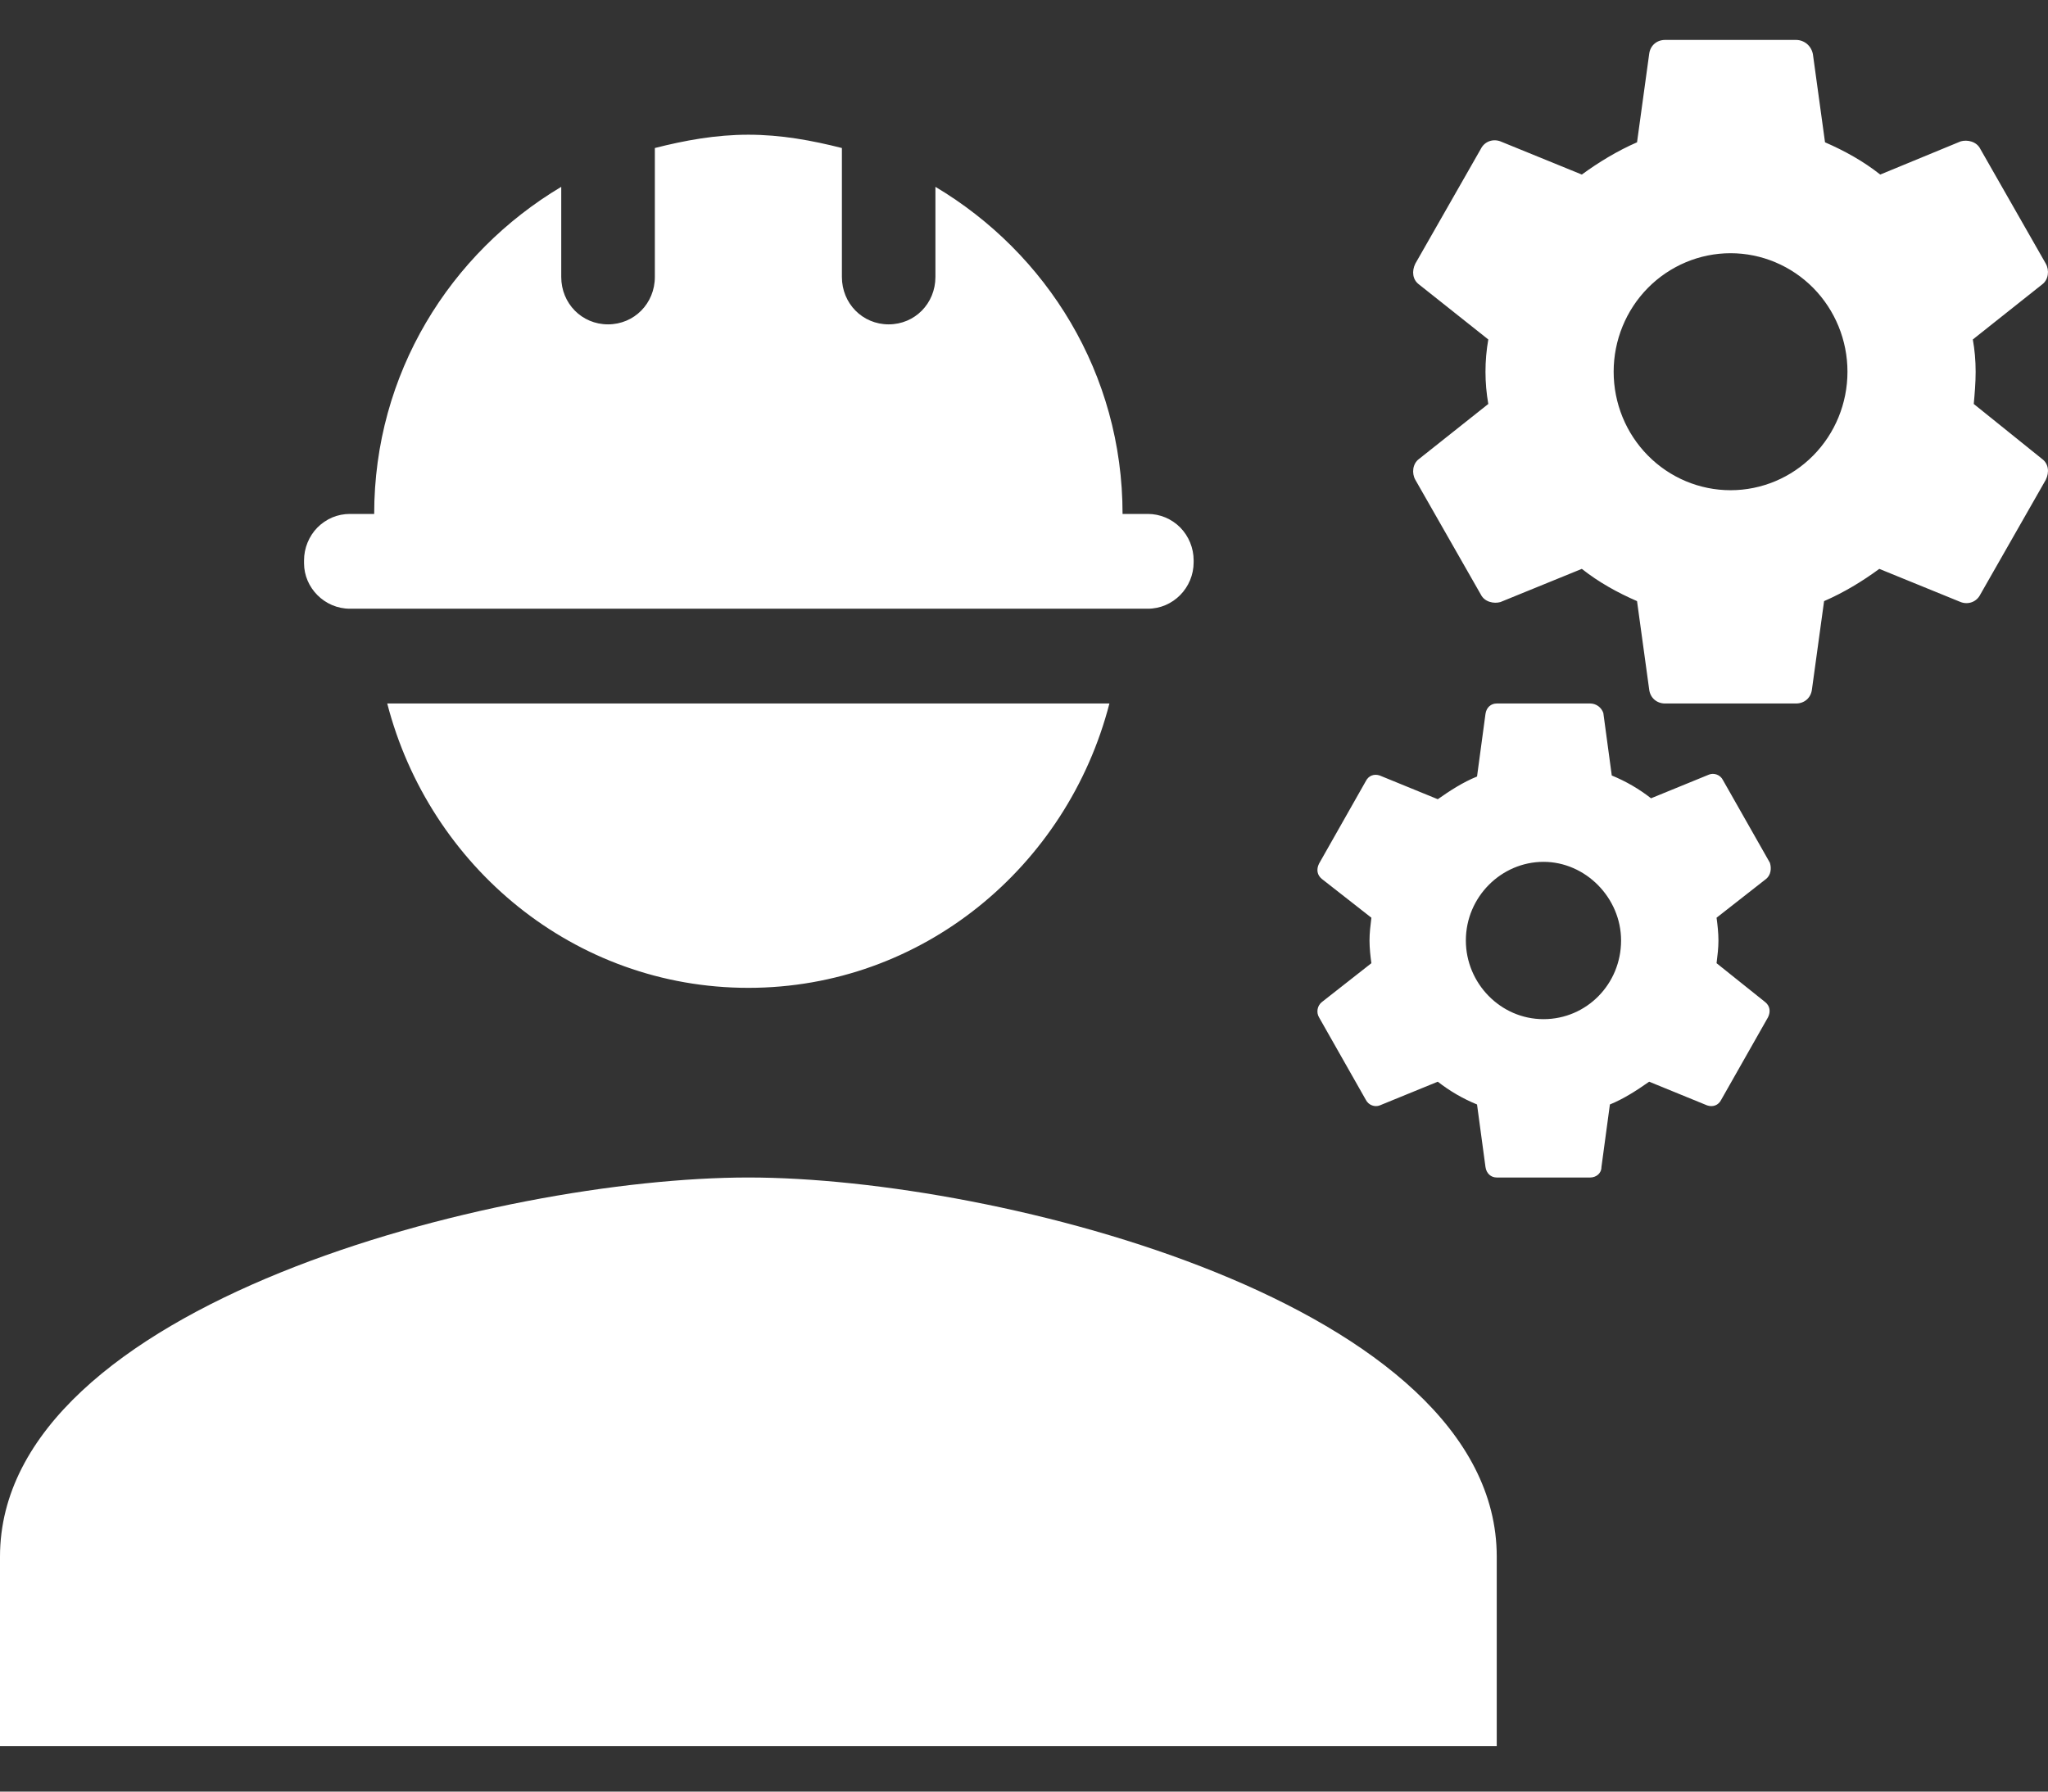 <svg width="24" height="21" viewBox="0 0 24 21" fill="none" xmlns="http://www.w3.org/2000/svg">
<rect x="0" y="0" width="24" height="21" fill="#333333" stroke="none"/>
<path d="M8.77 13.802C5.843 13.802 0 15.29 0 18.246V20.468H17.54V18.246C17.54 15.29 11.697 13.802 8.77 13.802ZM23.13 4.735C23.141 4.613 23.152 4.49 23.152 4.357C23.152 4.224 23.141 4.102 23.119 3.979L23.93 3.335C24.007 3.279 24.018 3.168 23.974 3.09L23.207 1.746C23.163 1.657 23.053 1.635 22.977 1.657L22.034 2.046C21.837 1.89 21.617 1.768 21.387 1.668L21.245 0.635C21.236 0.588 21.212 0.546 21.176 0.515C21.14 0.485 21.094 0.468 21.047 0.468H19.513C19.414 0.468 19.337 0.535 19.326 0.635L19.184 1.668C18.954 1.768 18.734 1.902 18.537 2.046L17.583 1.657C17.496 1.624 17.397 1.657 17.353 1.746L16.586 3.09C16.542 3.179 16.553 3.279 16.63 3.335L17.441 3.979C17.397 4.229 17.397 4.485 17.441 4.735L16.63 5.379C16.553 5.435 16.542 5.546 16.586 5.624L17.353 6.968C17.397 7.057 17.507 7.079 17.583 7.057L18.537 6.668C18.734 6.824 18.954 6.946 19.184 7.046L19.326 8.079C19.337 8.179 19.414 8.246 19.513 8.246H21.047C21.146 8.246 21.223 8.179 21.234 8.079L21.376 7.046C21.607 6.946 21.826 6.813 22.023 6.668L22.977 7.057C23.064 7.09 23.163 7.057 23.207 6.968L23.974 5.624C24.018 5.535 24.007 5.435 23.93 5.379L23.13 4.735ZM20.28 5.746C19.917 5.746 19.568 5.6 19.311 5.339C19.054 5.079 18.91 4.726 18.91 4.357C18.91 3.989 19.054 3.636 19.311 3.375C19.568 3.115 19.917 2.968 20.28 2.968C20.643 2.968 20.992 3.115 21.249 3.375C21.506 3.636 21.65 3.989 21.65 4.357C21.65 4.726 21.506 5.079 21.249 5.339C20.992 5.6 20.643 5.746 20.28 5.746ZM20.741 10.113L20.192 9.146C20.16 9.079 20.083 9.057 20.028 9.079L19.348 9.357C19.206 9.246 19.052 9.157 18.888 9.09L18.789 8.357C18.778 8.325 18.757 8.297 18.73 8.277C18.702 8.257 18.669 8.246 18.636 8.246H17.54C17.474 8.246 17.419 8.29 17.408 8.368L17.309 9.102C17.145 9.168 16.991 9.268 16.849 9.368L16.169 9.09C16.104 9.068 16.038 9.09 16.005 9.157L15.457 10.124C15.424 10.191 15.435 10.257 15.49 10.302L16.071 10.757C16.06 10.846 16.049 10.935 16.049 11.024C16.049 11.113 16.06 11.213 16.071 11.29L15.49 11.746C15.435 11.79 15.424 11.868 15.457 11.924L16.005 12.89C16.038 12.957 16.114 12.979 16.169 12.957L16.849 12.679C16.991 12.79 17.145 12.879 17.309 12.946L17.408 13.679C17.419 13.757 17.474 13.802 17.54 13.802H18.636C18.701 13.802 18.767 13.757 18.767 13.679L18.866 12.946C19.03 12.879 19.184 12.779 19.326 12.679L20.006 12.957C20.072 12.979 20.138 12.957 20.171 12.89L20.719 11.924C20.752 11.857 20.741 11.79 20.686 11.746L20.116 11.29C20.127 11.202 20.138 11.113 20.138 11.024C20.138 10.935 20.127 10.835 20.116 10.757L20.697 10.302C20.752 10.257 20.762 10.179 20.741 10.113ZM18.088 11.946C17.583 11.946 17.178 11.524 17.178 11.024C17.178 10.513 17.594 10.102 18.088 10.102C18.581 10.102 18.997 10.524 18.997 11.024C18.997 11.535 18.592 11.946 18.088 11.946ZM4.1 7.135H13.451C13.747 7.135 13.988 6.89 13.988 6.59V6.568C13.988 6.424 13.931 6.285 13.831 6.183C13.73 6.081 13.593 6.024 13.451 6.024H13.155C13.155 4.379 12.267 2.968 10.962 2.19V3.246C10.962 3.557 10.721 3.802 10.414 3.802C10.107 3.802 9.866 3.557 9.866 3.246V1.735C9.515 1.646 9.153 1.579 8.77 1.579C8.386 1.579 8.024 1.646 7.674 1.735V3.246C7.674 3.557 7.432 3.802 7.125 3.802C6.818 3.802 6.577 3.557 6.577 3.246V2.19C5.273 2.968 4.385 4.379 4.385 6.024H4.1C4.029 6.024 3.959 6.038 3.894 6.065C3.829 6.093 3.77 6.133 3.72 6.183C3.67 6.234 3.631 6.294 3.604 6.36C3.577 6.426 3.563 6.497 3.563 6.568V6.602C3.563 6.89 3.804 7.135 4.1 7.135ZM8.77 11.579C10.809 11.579 12.508 10.157 13.001 8.246H4.538C5.032 10.157 6.731 11.579 8.77 11.579Z" fill="white"/>
</svg>
